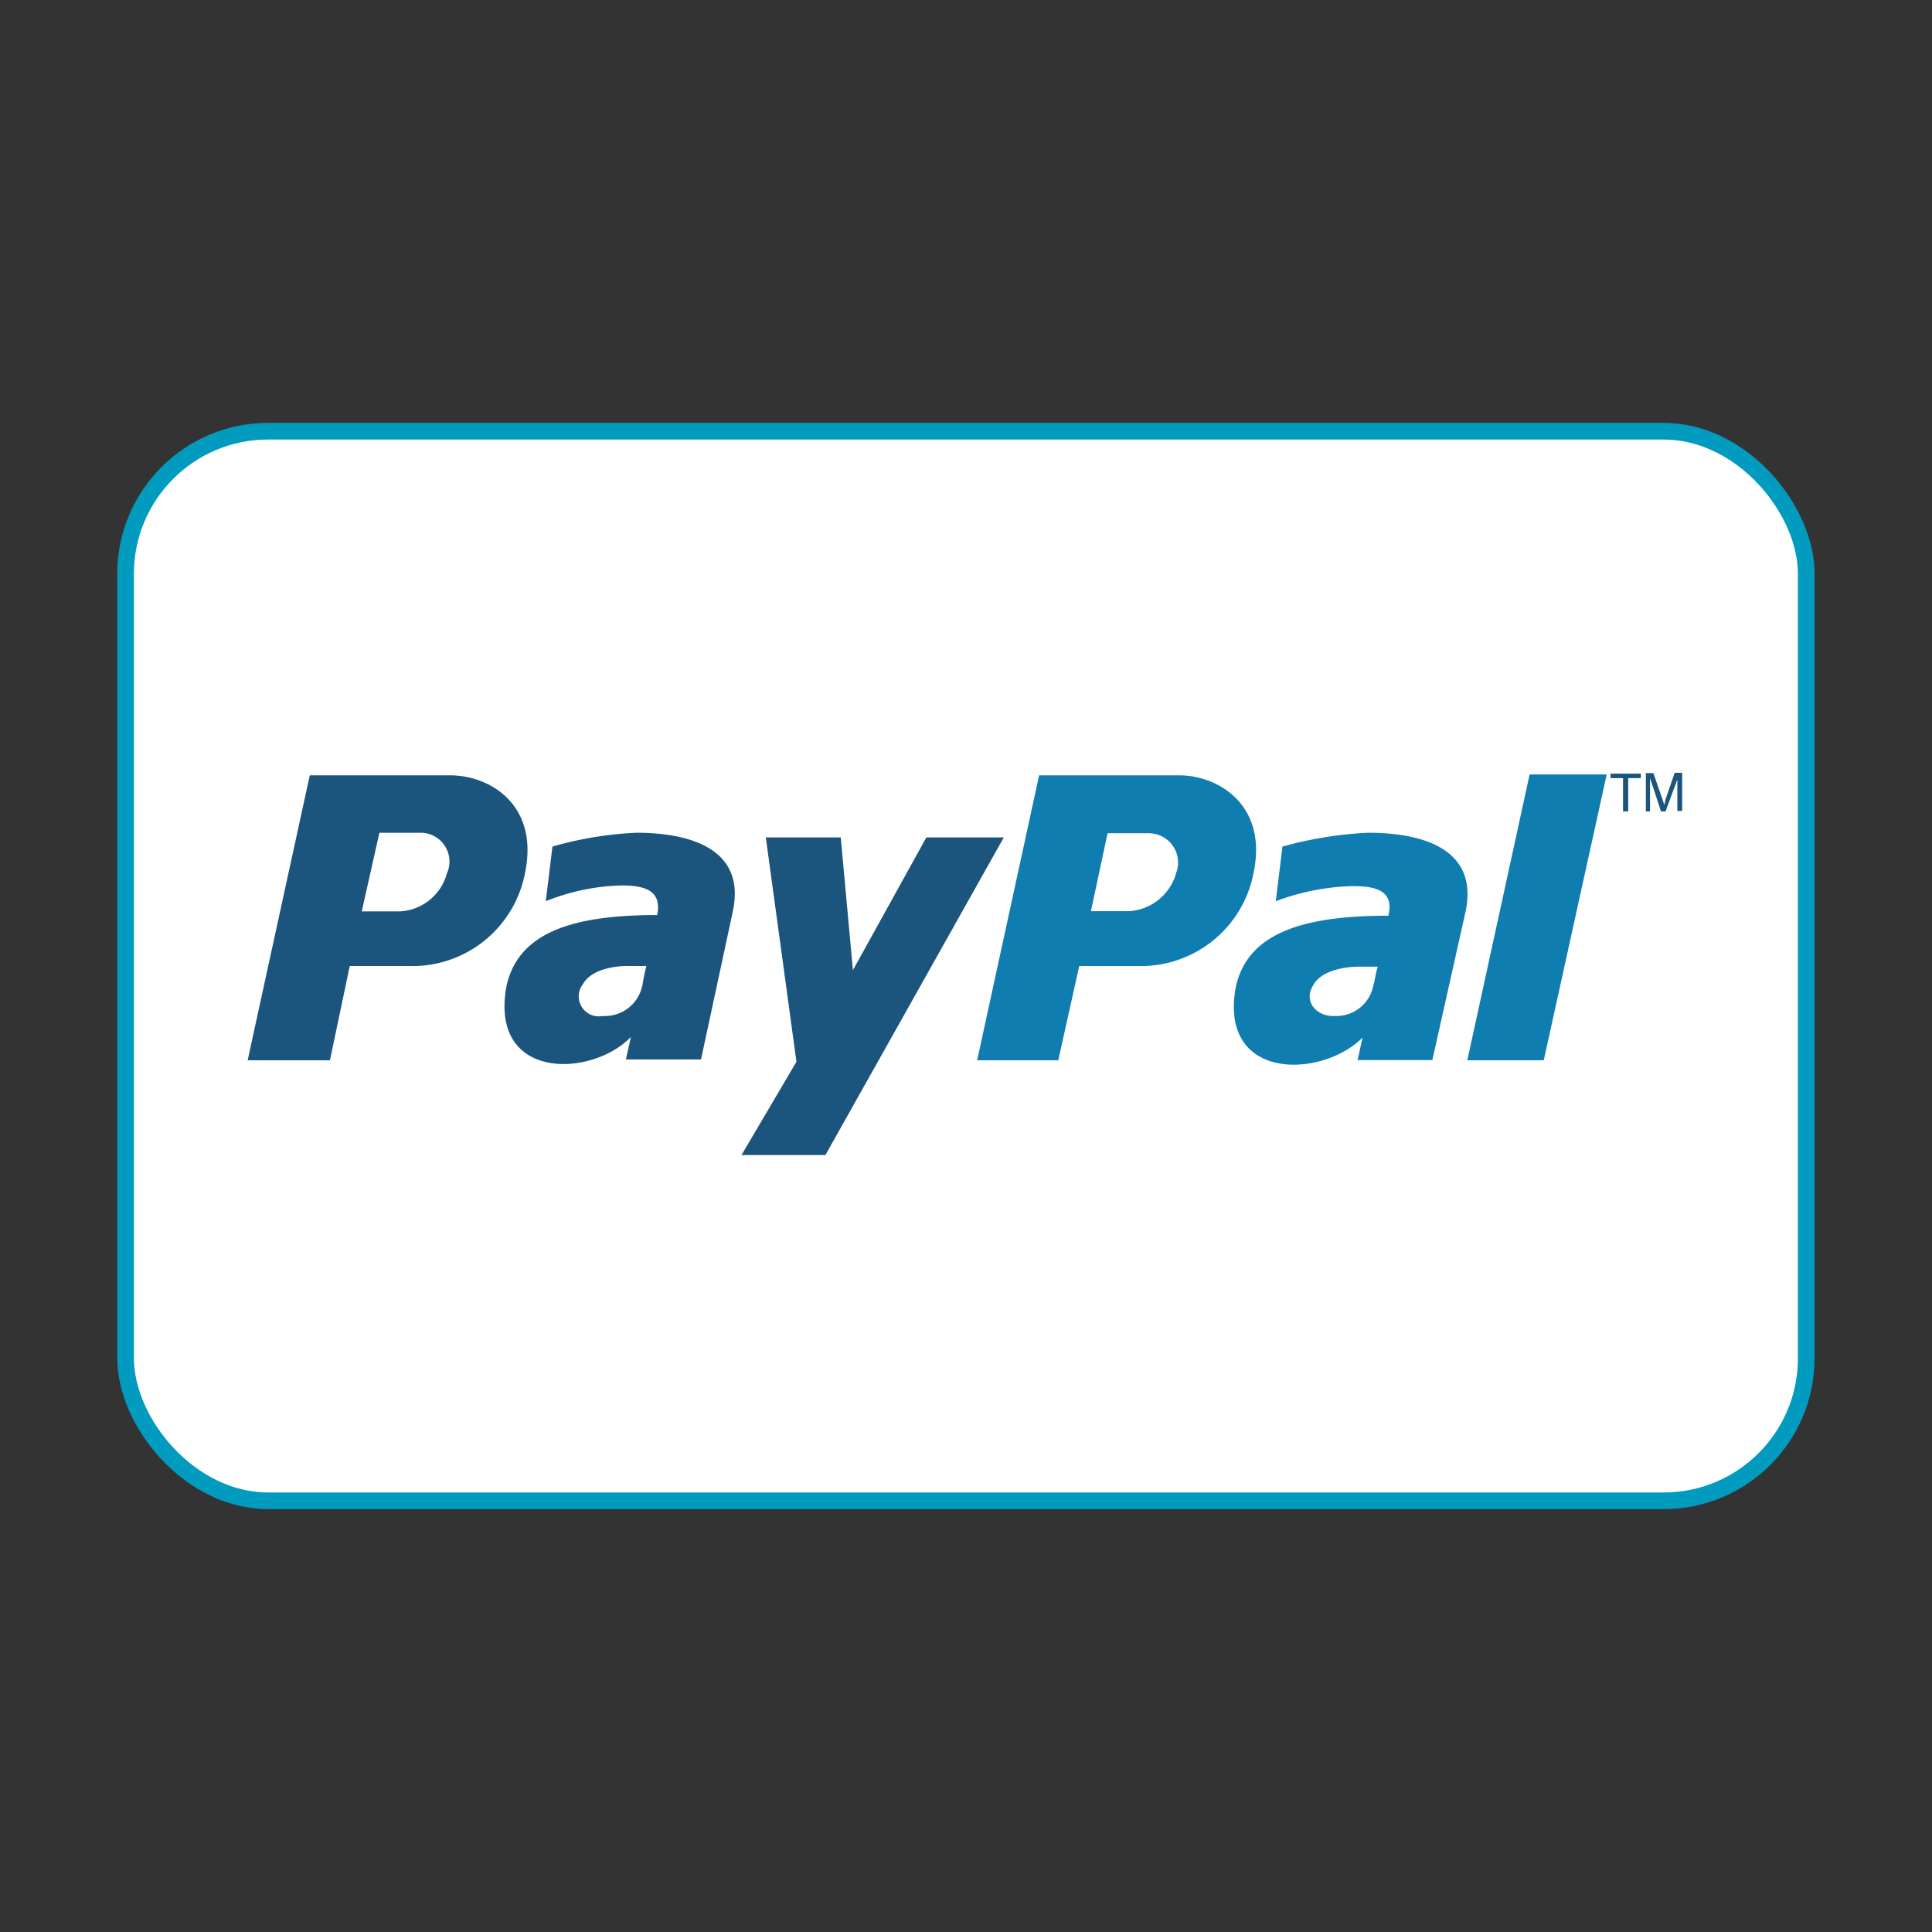 <svg id="Livello_1" data-name="Livello 1" xmlns="http://www.w3.org/2000/svg" viewBox="0 0 116 116"><rect x="0" y="0" width="116" height="116" fill="#333333" stroke="none"/><title>infografica_autoricarica_elementi_singoli</title><rect x="7.54" y="25.89" width="100.91" height="64.22" rx="8.56" ry="8.56" style="fill:#fff;stroke:#009bbe;stroke-miterlimit:10"/><path d="M82.16,50a23,23,0,0,0-5.16.83l-.4,3.28A14.06,14.06,0,0,1,81,53.21c1.7-.05,2.71.31,2.36,1.77-5.06,0-8.47,1-9.17,4.32-1,5.62,5.16,5.46,7.62,3l-.3,1.35H86l2-8.94C88.78,50.92,85.32,50,82.16,50Zm.3,9.15A2.26,2.26,0,0,1,80.11,61c-1,.05-1.91-.83-1.25-1.87.5-.88,1.91-1.09,2.76-1.09h1.1C82.61,58.41,82.56,58.77,82.46,59.19Z" style="fill:#107db0;fill-rule:evenodd"/><polygon points="91.84 46.5 88.1 63.66 92.69 63.66 96.47 46.5 91.84 46.5 91.84 46.5 91.84 46.5" style="fill:#107db0;fill-rule:evenodd"/><path d="M70.78,46.55H62.39L58.67,63.66h4.87L64.8,58h3.47a6.88,6.88,0,0,0,7-5.62C76.11,48.37,73.19,46.55,70.78,46.55Zm-.15,5.82a3.13,3.13,0,0,1-2.87,2.34H65.5l1-4.68h2.41A1.76,1.76,0,0,1,70.63,52.38Z" style="fill:#107db0;fill-rule:evenodd"/><path d="M38.22,50a21.5,21.5,0,0,0-5.05.83l-.4,3.28a13.06,13.06,0,0,1,4.31-.94c1.68-.05,2.67.31,2.38,1.77-5,0-8.37,1-9.06,4.32-1,5.62,5.1,5.46,7.48,3l-.3,1.35h4.51L44,54.72C44.81,50.92,41.34,50,38.22,50Zm.35,9.15A2.29,2.29,0,0,1,36.19,61,1.2,1.2,0,0,1,35,59.09C35.5,58.2,36.88,58,37.67,58h1.14A10.35,10.35,0,0,0,38.57,59.19Z" style="fill:#1b557d;fill-rule:evenodd"/><polygon points="45.98 50.28 50.48 50.28 51.21 58.25 55.62 50.28 60.27 50.28 49.56 69.35 44.52 69.35 47.82 63.75 45.98 50.28 45.98 50.28 45.98 50.28" style="fill:#1b557d;fill-rule:evenodd"/><path d="M27,46.55H18.6L14.87,63.66h4.94L21,58h3.53a6.88,6.88,0,0,0,7-5.62C32.35,48.37,29.48,46.55,27,46.55Zm-.15,5.82A3.08,3.08,0,0,1,24,54.72H21.72L22.78,50H25.2A1.73,1.73,0,0,1,26.86,52.38Z" style="fill:#1b557d;fill-rule:evenodd"/><path d="M97.45,48.72v-2H96.7v-.27h1.82v.27h-.76v2Z" style="fill:#1b557d"/><path d="M98.82,48.72V46.42h.45L99.82,48l.11.34L100,48l.55-1.6H101v2.29h-.29V46.8L100,48.72h-.27l-.66-2v2Z" style="fill:#1b557d"/></svg>